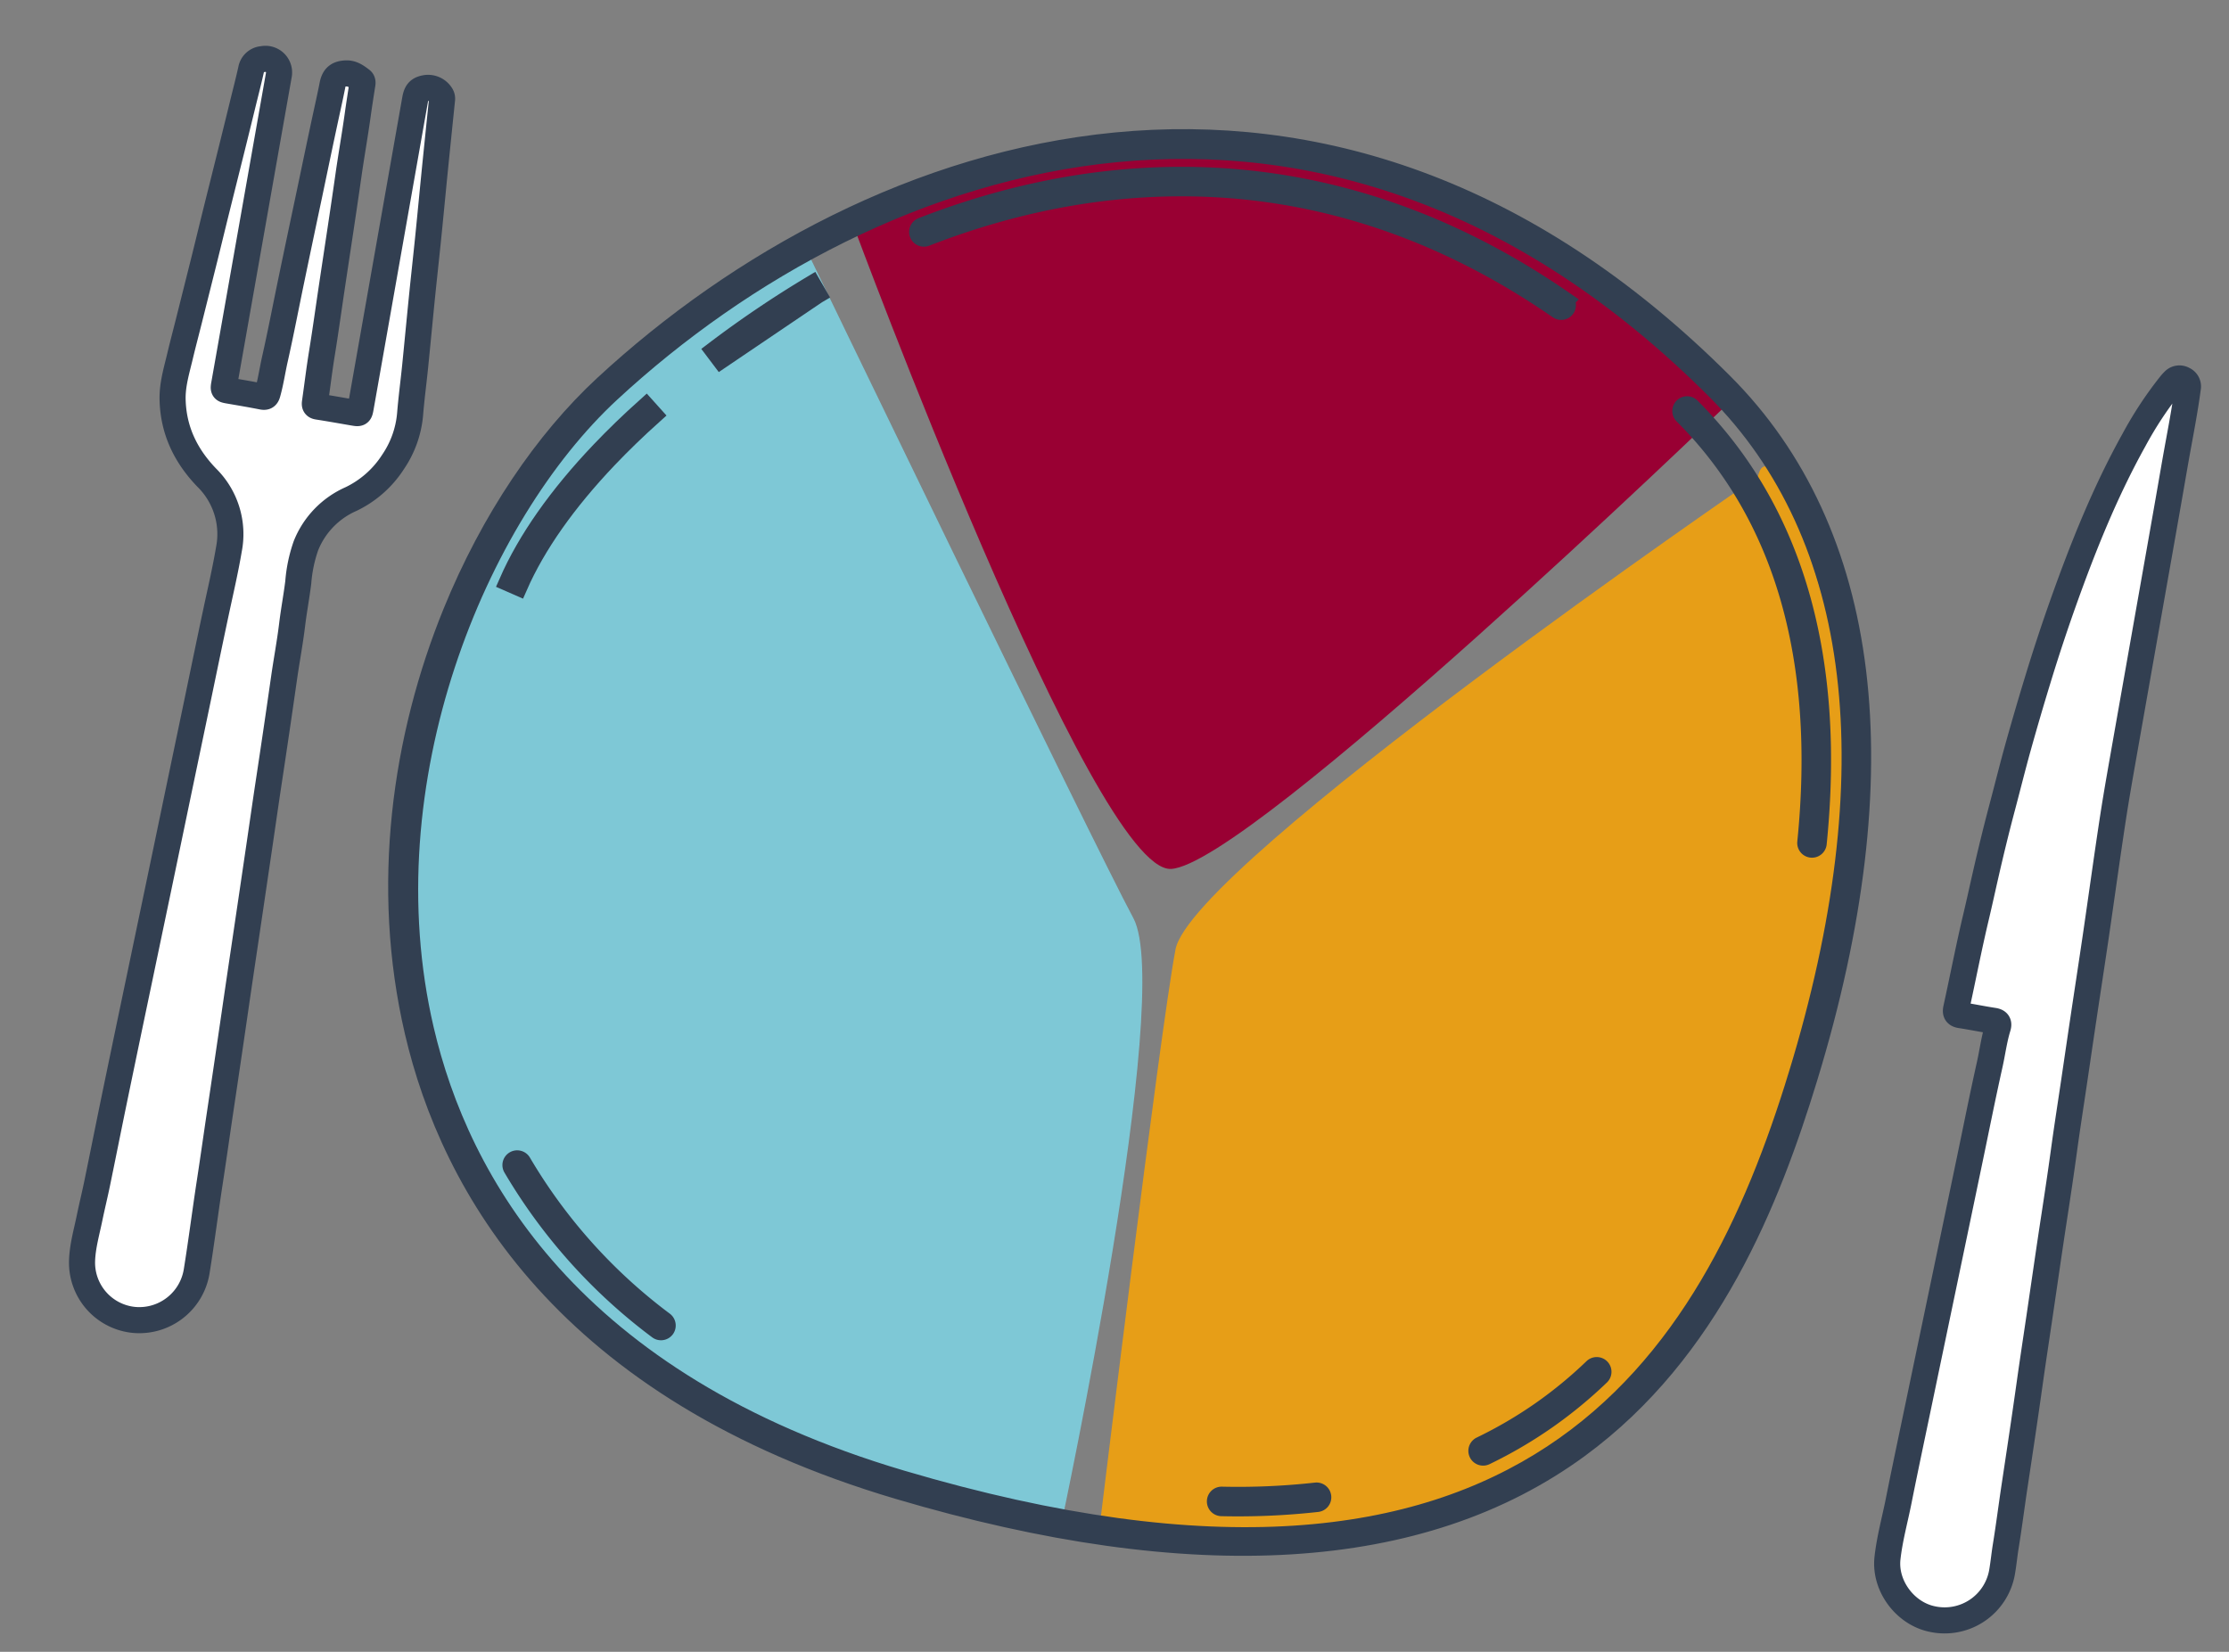 <svg xmlns="http://www.w3.org/2000/svg" width="598.243" height="443.372" viewBox="0 0 598.243 443.372">
  <rect x="0" y="0" width="598.243" height="443.372" fill="#808080" stroke="none"/>
  <g id="Group_696" data-name="Group 696" transform="matrix(0.985, 0.174, -0.174, 0.985, -773.111, -2663.482)">
    <path id="Path_1090" data-name="Path 1090" d="M10982.691-12749.563s93.732,160.293,114.215,155.647,124.342-147.45,124.342-147.45-29.754-42.422-119.139-46.328S10982.691-12749.563,10982.691-12749.563Z" transform="translate(-9522.581 15256.636)" fill="#903"/>
    <path id="Path_1092" data-name="Path 1092" d="M0,45.528S72.54,171.32,94.419,179.158s186.173,74.881,186.173,74.881,28.893-78.939,1.561-148.869C256.921,40.613,173.512-3.847,130.979.263,42.186,8.84,0,45.528,0,45.528Z" transform="matrix(-0.848, -0.53, 0.53, -0.848, 1551.794, 2879.454)" fill="#7ec8d6"/>
    <path id="Path_1093" data-name="Path 1093" d="M2.412,15.948S81.469,182.3,103.348,190.135,253.36,234.479,253.36,234.479s30.285-51.637,2.954-121.567C231.082,48.355,111.756-3.883,69.223.227-19.571,8.8,2.412,15.948,2.412,15.948Z" transform="translate(1725.402 2524.162) rotate(71)" fill="#e79e17"/>
    <g id="Group_694" data-name="Group 694" transform="translate(1288.175 2466.331)">
      <g id="Group_693" data-name="Group 693" transform="translate(79.737)">
        <g id="Group_540" data-name="Group 540" transform="translate(0 0)">
          <path id="Path_793" data-name="Path 793" d="M143.473,424.418c-8.091,65.965-32.835,171.134-219.507,149.966s-184.917-201.71-128.545-275.949S-36.558,157.862,89.2,245.82C154.147,291.243,148.478,383.627,143.473,424.418Z" transform="translate(239.609 -202.599)" fill="none" stroke="#323f51" stroke-width="5"/>
          <path id="Path_794" data-name="Path 794" d="M-234.148,365.472c5.652-26.334,16.227-49.877,29.364-67.18C-145.347,220.014-32.221,159.183,91,245.364c46.375,32.434,65.349,94.667,54.885,179.97h0c-4.15,33.848-12.809,76.768-43.181,108.494-36.058,37.665-95.926,52.049-177.94,42.748-93.209-10.57-132.7-59.361-149.411-98.433C-240.469,441.162-241.738,400.807-234.148,365.472Zm377.128,59.51c10.328-84.166-8.225-145.448-53.658-177.222C-32.2,162.766-143.8,222.814-202.457,300.059c-29.52,38.875-46.387,114.1-19.506,176.935,16.409,38.359,55.238,86.269,147.054,96.68,174.535,19.79,208.12-69.076,217.888-148.693Z" transform="translate(238.651 -203.34)" fill="none" stroke="#323f51" stroke-width="5"/>
        </g>
        <path id="Path_795" data-name="Path 795" d="M-193.461,236.61a1.468,1.468,0,0,1,.669-.942c21.085-12.821,43.178-21.375,65.666-25.421,33.823-6.084,68.023-1.912,101.758,12.4q2.87,1.218,5.76,2.545a1.472,1.472,0,0,1,.718,1.938,1.463,1.463,0,0,1-1.938.718c-35.034-16.093-70.624-21.049-105.782-14.727-22.13,3.982-43.887,12.41-64.663,25.043a1.461,1.461,0,0,1-2.008-.489A1.446,1.446,0,0,1-193.461,236.61Z" transform="translate(303.417 -197.322)" fill="none" stroke="#323f51" stroke-width="5"/>
        <path id="Path_796" data-name="Path 796" d="M-219.715,329.257a1.468,1.468,0,0,1,.487-.806,1.464,1.464,0,0,1,2.059.17,144.91,144.91,0,0,0,45.038,35.323,1.482,1.482,0,0,1,.635,1.967,1.461,1.461,0,0,1-1.964.633A147.861,147.861,0,0,1-219.4,330.511,1.462,1.462,0,0,1-219.715,329.257Z" transform="translate(265.763 -24.397)" fill="none" stroke="#323f51" stroke-width="5"/>
        <path id="Path_797" data-name="Path 797" d="M-136.8,355.52a1.456,1.456,0,0,1,1.2-1.137A189.722,189.722,0,0,0-110.9,348.9a1.457,1.457,0,0,1,1.814.986,1.453,1.453,0,0,1-.986,1.816,192.479,192.479,0,0,1-25.073,5.567,1.462,1.462,0,0,1-1.667-1.22A1.49,1.49,0,0,1-136.8,355.52Z" transform="translate(384.688 5.34)" fill="none" stroke="#323f51" stroke-width="5"/>
        <path id="Path_798" data-name="Path 798" d="M-109.382,357.191a1.468,1.468,0,0,1,.574-.879A116.776,116.776,0,0,0-94.424,344.07a117.324,117.324,0,0,0,11.619-13.622,1.462,1.462,0,0,1,2.042-.319,1.466,1.466,0,0,1,.319,2.04,119.675,119.675,0,0,1-11.913,13.96A119.148,119.148,0,0,1-107.1,358.686a1.46,1.46,0,0,1-2.037-.333A1.456,1.456,0,0,1-109.382,357.191Z" transform="translate(424.004 -21.898)" fill="none" stroke="#323f51" stroke-width="5"/>
        <path id="Path_799" data-name="Path 799" d="M-107.186,224.966a1.509,1.509,0,0,1,.231-.531,1.465,1.465,0,0,1,2.035-.36c31.954,22.351,50.05,59.159,53.789,109.4a1.462,1.462,0,0,1-1.349,1.565,1.459,1.459,0,0,1-1.563-1.349c-3.671-49.325-21.353-85.4-52.553-107.223A1.465,1.465,0,0,1-107.186,224.966Z" transform="translate(427.156 -173.979)" fill="none" stroke="#323f51" stroke-width="5"/>
        <path id="Path_800" data-name="Path 800" d="M-231.294,296.664c2.933-12.057,9.063-25.158,18.215-38.943,2.994-4.508,6.361-9.155,10.01-13.812l2.3,1.8c-3.6,4.6-6.923,9.182-9.876,13.629-8.963,13.5-14.956,26.29-17.809,38.015Z" transform="translate(249.202 -145.155)" fill="none" stroke="#323f51" stroke-width="5"/>
        <path id="Path_801" data-name="Path 801" d="M-213.364,249.475a287.609,287.609,0,0,1,22.719-21.991l1.877,2.24c-.1.085-22.456,21.743-22.456,21.743Z" transform="translate(274.918 -168.713)" fill="none" stroke="#323f51" stroke-width="5"/>
      </g>
      <path id="Path_1085" data-name="Path 1085" d="M3180.873,156.411v42.042c0,1.734,0,1.715,1.68,1.706,2.974-.014,5.952-.036,8.925.024.893.017,1.18-.243,1.27-1.134.313-3.136.205-6.285.353-9.426.339-7.232.434-14.474.655-21.71q.359-11.822.764-23.645c.252-7.751.471-15.5.783-23.254.087-2.152.172-4.3.214-6.457.042-2.218.9-3.238,3.085-3.7,1.6-.342,2.96.363,4.3,1.051.563.29.468.971.48,1.525.052,2.714.109,5.427.208,8.141.2,5.427.186,10.863.371,16.29.326,9.692.541,19.384.79,29.077.163,6.374.412,12.748.5,19.125.062,4.392.308,8.781.452,13.173.021.662.149,1.008.956.99,3.19-.068,6.381-.056,9.57-.073,1.789-.009,1.8-.009,1.8-1.8q0-41.917,0-83.832c0-2.107.543-2.915,2.392-3.556a4.1,4.1,0,0,1,4.329,1.279,1.8,1.8,0,0,1,.394,1.067q.646,8.956,1.308,17.909c.476,6.311.989,12.621,1.458,18.932.395,5.326.734,10.654,1.129,15.979.469,6.313.985,12.622,1.455,18.934.317,4.294.493,8.6.9,12.887a26.839,26.839,0,0,1-2.266,13.349,27.573,27.573,0,0,1-9.382,11.8,22.978,22.978,0,0,0-9.732,14.412,38.61,38.61,0,0,0-.323,10.053c.2,3.834.146,7.668.356,11.5.268,4.9.2,9.824.366,14.735q.464,13.954.8,27.911c.144,5.858.344,11.716.511,17.573q.4,13.826.782,27.654.237,8.852.51,17.7.421,13.761.782,27.524c.165,6.032.374,12.061.511,18.093.184,8.055.582,16.107.7,24.163a15.6,15.6,0,0,1-14.189,15.723,15.439,15.439,0,0,1-16.578-13.131c-.572-3.872-.133-7.835-.023-11.756.086-3.1.294-6.195.385-9.3.219-7.624.38-15.253.6-22.879q.485-16.669,1.021-33.339.378-12.211.766-24.421.4-12.792.783-25.585.391-12.662.787-25.323c.259-8.356.486-16.712.783-25.068.2-5.728.523-11.453.479-17.186a21.263,21.263,0,0,0-9.144-17.93c-6.631-4.805-11.1-10.984-12.725-19.094-.791-3.945-.287-7.9-.057-11.853.185-3.179.457-6.355.684-9.532q.62-8.7,1.232-17.4c.294-4.253.555-8.509.847-12.763.4-5.842.821-11.684,1.222-17.527q.432-6.316.841-12.633c.2-3.051.445-6.1.577-9.155a3.329,3.329,0,0,1,2.55-3.285,3.655,3.655,0,0,1,5.024,3.5Q3180.873,135.453,3180.873,156.411Z" transform="translate(-3167.524 -86.184)" fill="#fff" stroke="#323f51" stroke-linecap="round" stroke-linejoin="round" stroke-width="7"/>
      <path id="Path_1086" data-name="Path 1086" d="M3402.159,162.8q0,23.025.005,46.05c.009,7.11-.023,14.221.139,21.328.243,10.553.659,21.1.968,31.655.222,7.583.386,15.167.587,22.75.149,5.642.32,11.283.478,16.926.18,6.375.3,12.753.552,19.126.222,5.684.37,11.37.5,17.058.209,9.3.518,18.607.782,27.912.168,5.9.3,11.8.511,17.7.332,9.3.568,18.607.8,27.911.137,5.425.405,10.847.478,16.276.031,2.239.21,4.477.229,6.716a15.639,15.639,0,0,1-16.221,15.949c-7.46-.195-14.208-6.553-14.7-13.977-.347-5.252.173-10.5.284-15.749.2-9.219.532-18.437.811-27.654q.238-7.817.483-15.633.534-17.185,1.067-34.37.25-8.141.5-16.279c.261-8.486.44-16.974.824-25.455.156-3.443-.026-6.9.4-10.329.137-1.1-.235-1.536-1.413-1.506-2.974.073-5.953-.024-8.927.047-1.2.03-1.571-.377-1.523-1.557.345-8.438.474-16.884.971-25.316.219-3.744.363-7.489.549-11.233.309-6.282.709-12.556,1.242-18.824.474-5.576.851-11.163,1.395-16.733q.93-9.511,2.1-19,1.284-10.514,3.038-20.964c2.653-15.735,5.9-31.332,11.125-46.451a100.487,100.487,0,0,1,6.94-16.132,12.559,12.559,0,0,1,.884-1.428,2.081,2.081,0,0,1,2.43-.731,2.025,2.025,0,0,1,1.555,1.994c.281,6.509.123,13.02.123,19.53,0,3.662.024,7.322.026,10.984Q3402.165,153.1,3402.159,162.8Z" transform="translate(-2869.625 -91.072)" fill="#fff" stroke="#323f51" stroke-linecap="round" stroke-linejoin="round" stroke-width="7"/>
    </g>
  </g>
</svg>
